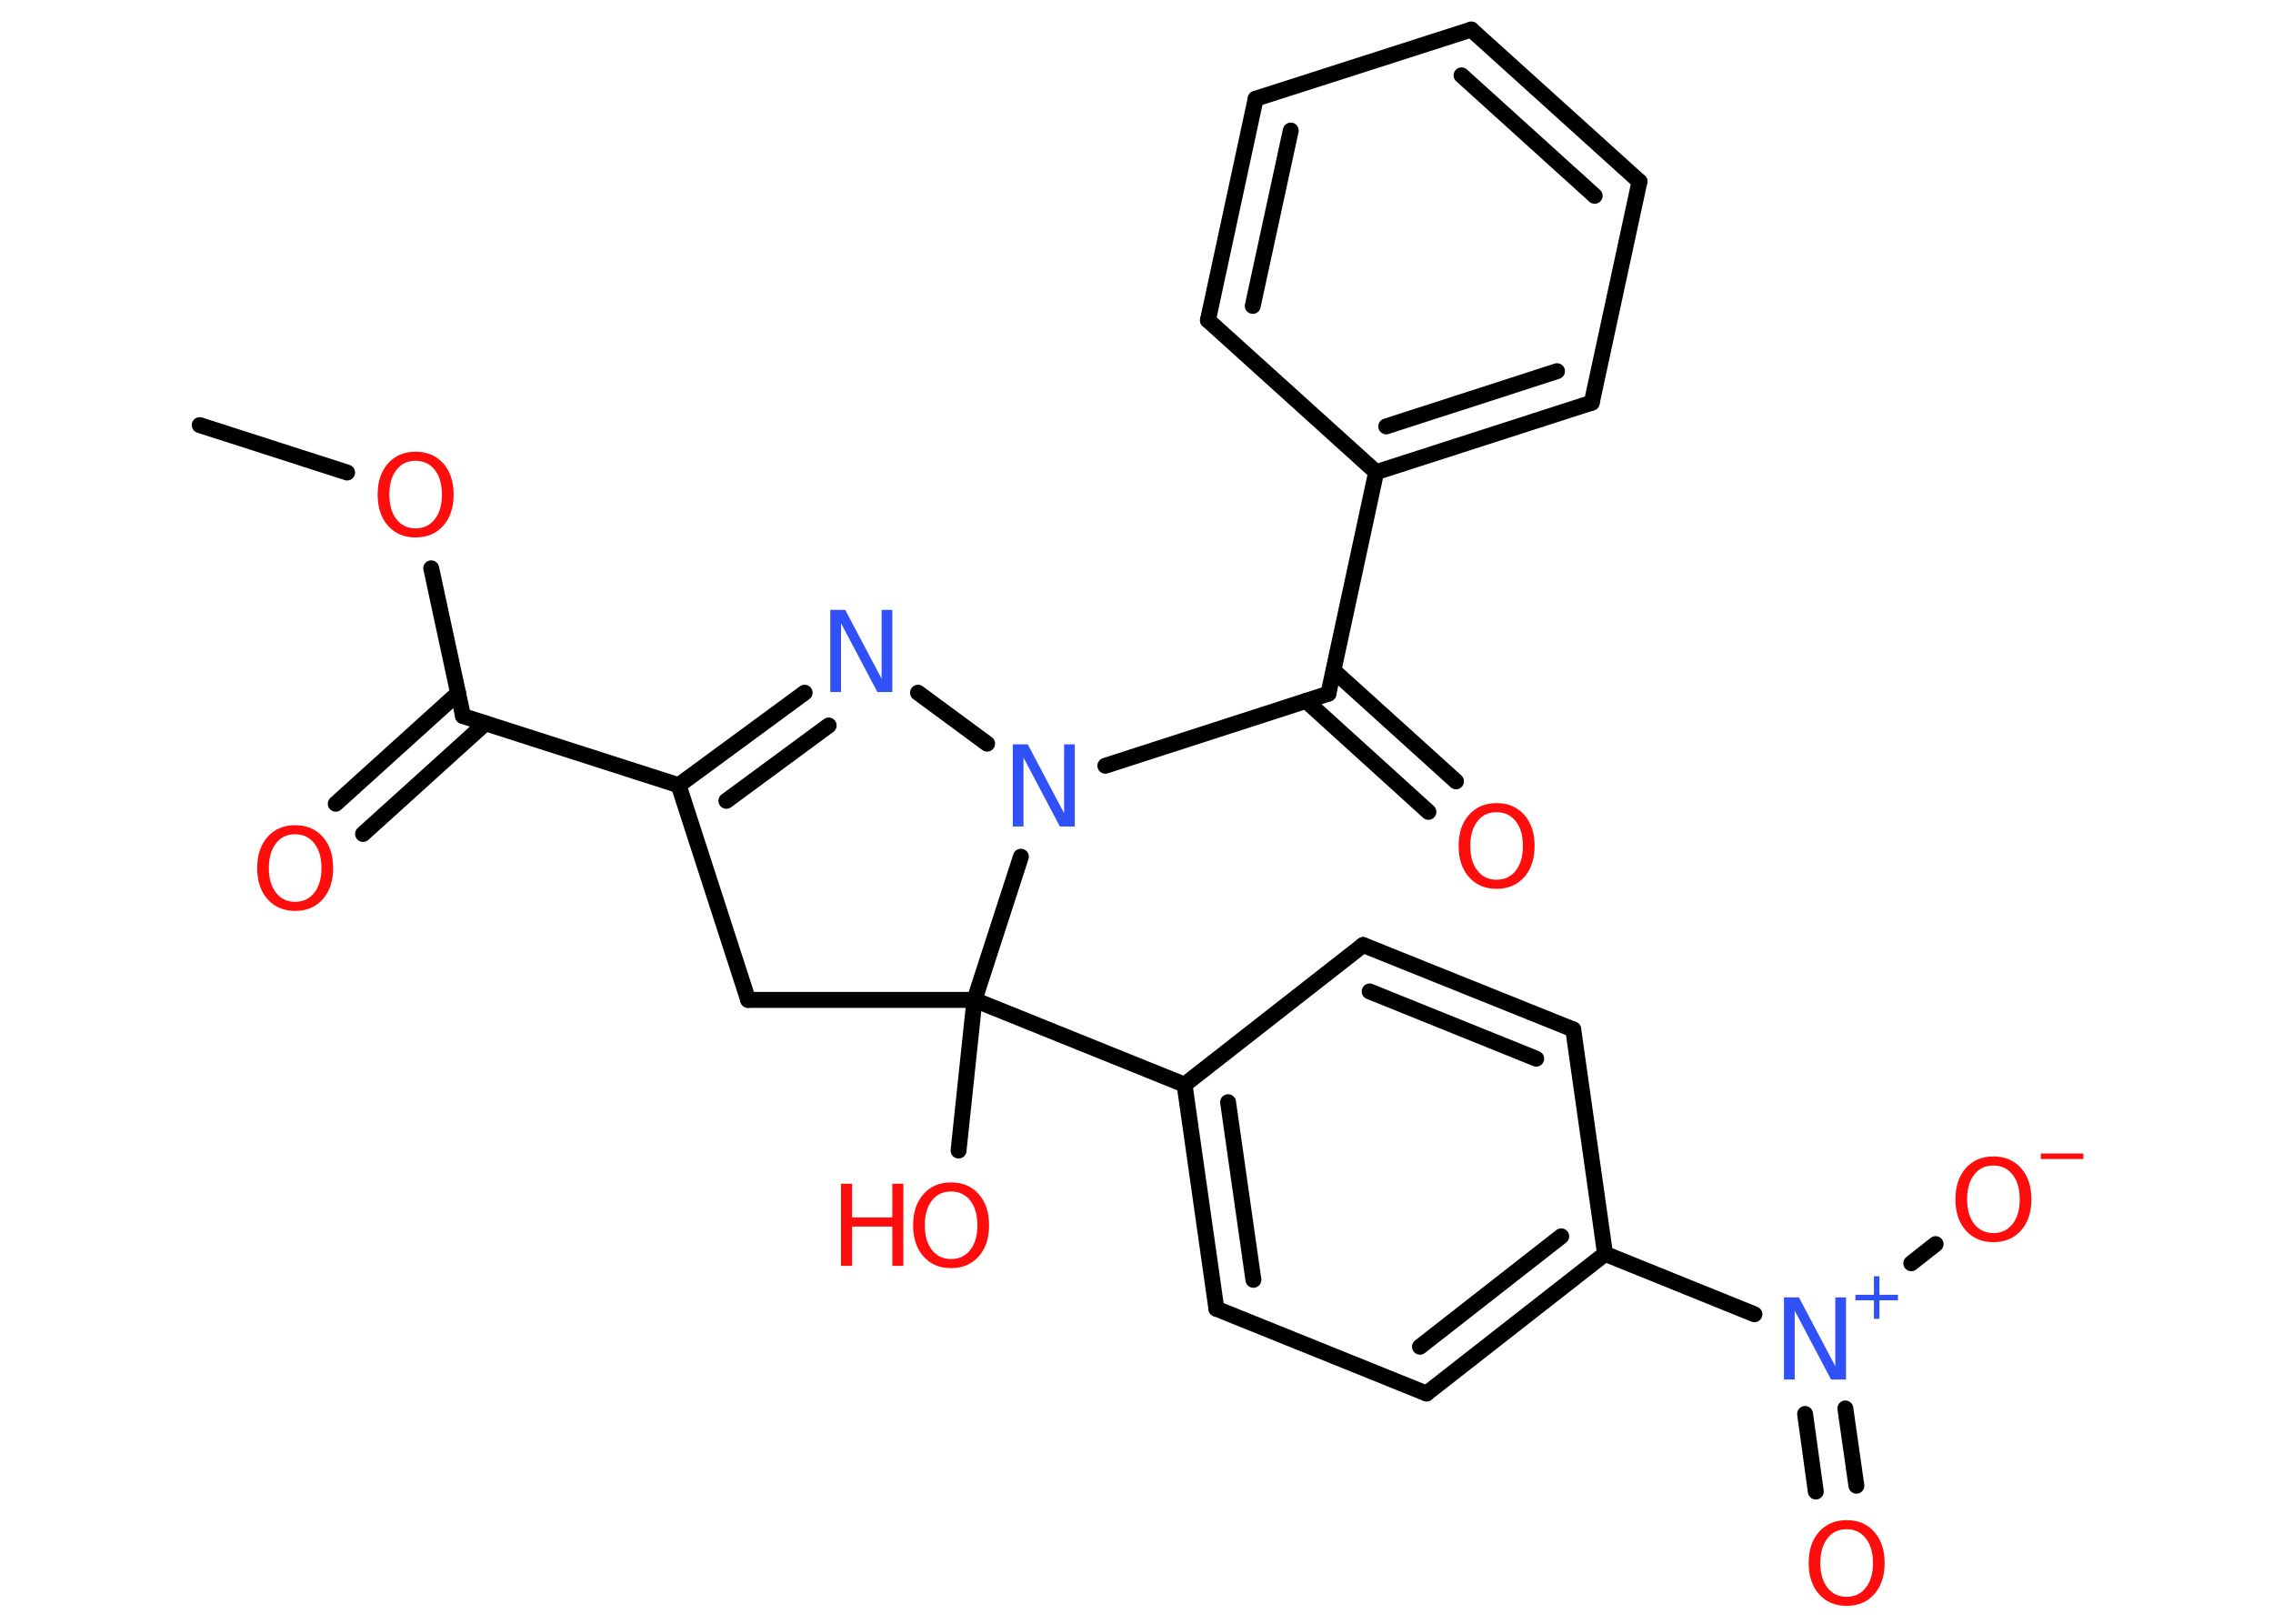 <?xml version='1.0' encoding='UTF-8'?>
<!DOCTYPE svg PUBLIC "-//W3C//DTD SVG 1.1//EN" "http://www.w3.org/Graphics/SVG/1.1/DTD/svg11.dtd">
<svg version='1.2' xmlns='http://www.w3.org/2000/svg' xmlns:xlink='http://www.w3.org/1999/xlink' width='70.0mm' height='50.0mm' viewBox='0 0 70.0 50.0'>
  <desc>Generated by the Chemistry Development Kit (http://github.com/cdk)</desc>
  <g stroke-linecap='round' stroke-linejoin='round' stroke='#000000' stroke-width='.49' fill='#FF0D0D'>
    <rect x='.0' y='.0' width='70.0' height='50.0' fill='#FFFFFF' stroke='none'/>
    <g id='mol1' class='mol'>
      <line id='mol1bnd1' class='bond' x1='6.15' y1='13.09' x2='10.69' y2='14.55'/>
      <line id='mol1bnd2' class='bond' x1='13.28' y1='17.5' x2='14.26' y2='22.05'/>
      <g id='mol1bnd3' class='bond'>
        <line x1='14.95' y1='22.27' x2='11.18' y2='25.68'/>
        <line x1='14.11' y1='21.34' x2='10.34' y2='24.75'/>
      </g>
      <line id='mol1bnd4' class='bond' x1='14.26' y1='22.05' x2='20.9' y2='24.18'/>
      <g id='mol1bnd5' class='bond'>
        <line x1='24.78' y1='21.33' x2='20.9' y2='24.18'/>
        <line x1='25.52' y1='22.34' x2='22.37' y2='24.66'/>
      </g>
      <line id='mol1bnd6' class='bond' x1='28.27' y1='21.33' x2='30.4' y2='22.9'/>
      <line id='mol1bnd7' class='bond' x1='34.04' y1='23.58' x2='40.91' y2='21.36'/>
      <g id='mol1bnd8' class='bond'>
        <line x1='41.07' y1='20.65' x2='44.84' y2='24.06'/>
        <line x1='40.22' y1='21.58' x2='43.99' y2='25.0'/>
      </g>
      <line id='mol1bnd9' class='bond' x1='40.91' y1='21.36' x2='42.38' y2='14.54'/>
      <g id='mol1bnd10' class='bond'>
        <line x1='42.38' y1='14.54' x2='49.02' y2='12.4'/>
        <line x1='42.69' y1='13.13' x2='47.95' y2='11.43'/>
      </g>
      <line id='mol1bnd11' class='bond' x1='49.02' y1='12.4' x2='50.49' y2='5.59'/>
      <g id='mol1bnd12' class='bond'>
        <line x1='50.49' y1='5.59' x2='45.31' y2='.91'/>
        <line x1='49.11' y1='6.03' x2='45.01' y2='2.32'/>
      </g>
      <line id='mol1bnd13' class='bond' x1='45.31' y1='.91' x2='38.67' y2='3.04'/>
      <g id='mol1bnd14' class='bond'>
        <line x1='38.67' y1='3.04' x2='37.2' y2='9.86'/>
        <line x1='39.75' y1='4.02' x2='38.58' y2='9.42'/>
      </g>
      <line id='mol1bnd15' class='bond' x1='42.38' y1='14.54' x2='37.2' y2='9.86'/>
      <line id='mol1bnd16' class='bond' x1='31.44' y1='26.38' x2='30.01' y2='30.79'/>
      <line id='mol1bnd17' class='bond' x1='30.01' y1='30.79' x2='29.52' y2='35.43'/>
      <line id='mol1bnd18' class='bond' x1='30.01' y1='30.79' x2='36.48' y2='33.4'/>
      <g id='mol1bnd19' class='bond'>
        <line x1='36.48' y1='33.4' x2='37.46' y2='40.3'/>
        <line x1='37.82' y1='33.94' x2='38.6' y2='39.41'/>
      </g>
      <line id='mol1bnd20' class='bond' x1='37.46' y1='40.3' x2='43.93' y2='42.91'/>
      <g id='mol1bnd21' class='bond'>
        <line x1='43.93' y1='42.91' x2='49.43' y2='38.61'/>
        <line x1='43.73' y1='41.47' x2='48.08' y2='38.07'/>
      </g>
      <line id='mol1bnd22' class='bond' x1='49.43' y1='38.61' x2='54.03' y2='40.47'/>
      <g id='mol1bnd23' class='bond'>
        <line x1='56.83' y1='43.37' x2='57.17' y2='45.75'/>
        <line x1='55.59' y1='43.54' x2='55.92' y2='45.93'/>
      </g>
      <line id='mol1bnd24' class='bond' x1='58.86' y1='38.9' x2='59.61' y2='38.31'/>
      <line id='mol1bnd25' class='bond' x1='49.43' y1='38.61' x2='48.45' y2='31.7'/>
      <g id='mol1bnd26' class='bond'>
        <line x1='48.45' y1='31.7' x2='41.98' y2='29.1'/>
        <line x1='47.31' y1='32.6' x2='42.18' y2='30.53'/>
      </g>
      <line id='mol1bnd27' class='bond' x1='36.48' y1='33.4' x2='41.98' y2='29.1'/>
      <line id='mol1bnd28' class='bond' x1='30.01' y1='30.79' x2='23.04' y2='30.79'/>
      <line id='mol1bnd29' class='bond' x1='20.9' y1='24.18' x2='23.04' y2='30.79'/>
      <path id='mol1atm2' class='atom' d='M12.8 14.19q-.38 .0 -.59 .28q-.22 .28 -.22 .76q.0 .48 .22 .76q.22 .28 .59 .28q.37 .0 .59 -.28q.22 -.28 .22 -.76q.0 -.48 -.22 -.76q-.22 -.28 -.59 -.28zM12.8 13.91q.53 .0 .85 .36q.32 .36 .32 .96q.0 .6 -.32 .96q-.32 .36 -.85 .36q-.53 .0 -.85 -.36q-.32 -.36 -.32 -.96q.0 -.6 .32 -.96q.32 -.36 .85 -.36z' stroke='none'/>
      <path id='mol1atm4' class='atom' d='M9.09 25.69q-.38 .0 -.59 .28q-.22 .28 -.22 .76q.0 .48 .22 .76q.22 .28 .59 .28q.37 .0 .59 -.28q.22 -.28 .22 -.76q.0 -.48 -.22 -.76q-.22 -.28 -.59 -.28zM9.09 25.41q.53 .0 .85 .36q.32 .36 .32 .96q.0 .6 -.32 .96q-.32 .36 -.85 .36q-.53 .0 -.85 -.36q-.32 -.36 -.32 -.96q.0 -.6 .32 -.96q.32 -.36 .85 -.36z' stroke='none'/>
      <path id='mol1atm6' class='atom' d='M25.57 18.78h.46l1.12 2.12v-2.12h.33v2.53h-.46l-1.12 -2.12v2.12h-.33v-2.53z' stroke='none' fill='#3050F8'/>
      <path id='mol1atm7' class='atom' d='M31.19 22.92h.46l1.12 2.12v-2.12h.33v2.53h-.46l-1.12 -2.12v2.12h-.33v-2.53z' stroke='none' fill='#3050F8'/>
      <path id='mol1atm9' class='atom' d='M46.09 25.01q-.38 .0 -.59 .28q-.22 .28 -.22 .76q.0 .48 .22 .76q.22 .28 .59 .28q.37 .0 .59 -.28q.22 -.28 .22 -.76q.0 -.48 -.22 -.76q-.22 -.28 -.59 -.28zM46.09 24.73q.53 .0 .85 .36q.32 .36 .32 .96q.0 .6 -.32 .96q-.32 .36 -.85 .36q-.53 .0 -.85 -.36q-.32 -.36 -.32 -.96q.0 -.6 .32 -.96q.32 -.36 .85 -.36z' stroke='none'/>
      <g id='mol1atm17' class='atom'>
        <path d='M29.29 36.69q-.38 .0 -.59 .28q-.22 .28 -.22 .76q.0 .48 .22 .76q.22 .28 .59 .28q.37 .0 .59 -.28q.22 -.28 .22 -.76q.0 -.48 -.22 -.76q-.22 -.28 -.59 -.28zM29.29 36.41q.53 .0 .85 .36q.32 .36 .32 .96q.0 .6 -.32 .96q-.32 .36 -.85 .36q-.53 .0 -.85 -.36q-.32 -.36 -.32 -.96q.0 -.6 .32 -.96q.32 -.36 .85 -.36z' stroke='none'/>
        <path d='M25.9 36.45h.34v1.04h1.24v-1.04h.34v2.53h-.34v-1.21h-1.24v1.21h-.34v-2.53z' stroke='none'/>
      </g>
      <g id='mol1atm22' class='atom'>
        <path d='M54.94 39.95h.46l1.12 2.12v-2.12h.33v2.53h-.46l-1.12 -2.12v2.12h-.33v-2.53z' stroke='none' fill='#3050F8'/>
        <path d='M57.88 39.3v.57h.57v.17h-.57v.57h-.17v-.57h-.57v-.17h.57v-.57h.17z' stroke='none' fill='#3050F8'/>
      </g>
      <path id='mol1atm23' class='atom' d='M56.87 47.09q-.38 .0 -.59 .28q-.22 .28 -.22 .76q.0 .48 .22 .76q.22 .28 .59 .28q.37 .0 .59 -.28q.22 -.28 .22 -.76q.0 -.48 -.22 -.76q-.22 -.28 -.59 -.28zM56.87 46.81q.53 .0 .85 .36q.32 .36 .32 .96q.0 .6 -.32 .96q-.32 .36 -.85 .36q-.53 .0 -.85 -.36q-.32 -.36 -.32 -.96q.0 -.6 .32 -.96q.32 -.36 .85 -.36z' stroke='none'/>
      <g id='mol1atm24' class='atom'>
        <path d='M61.39 35.89q-.38 .0 -.59 .28q-.22 .28 -.22 .76q.0 .48 .22 .76q.22 .28 .59 .28q.37 .0 .59 -.28q.22 -.28 .22 -.76q.0 -.48 -.22 -.76q-.22 -.28 -.59 -.28zM61.39 35.61q.53 .0 .85 .36q.32 .36 .32 .96q.0 .6 -.32 .96q-.32 .36 -.85 .36q-.53 .0 -.85 -.36q-.32 -.36 -.32 -.96q.0 -.6 .32 -.96q.32 -.36 .85 -.36z' stroke='none'/>
        <path d='M62.85 35.52h1.31v.17h-1.31v-.17z' stroke='none'/>
      </g>
    </g>
  </g>
</svg>
